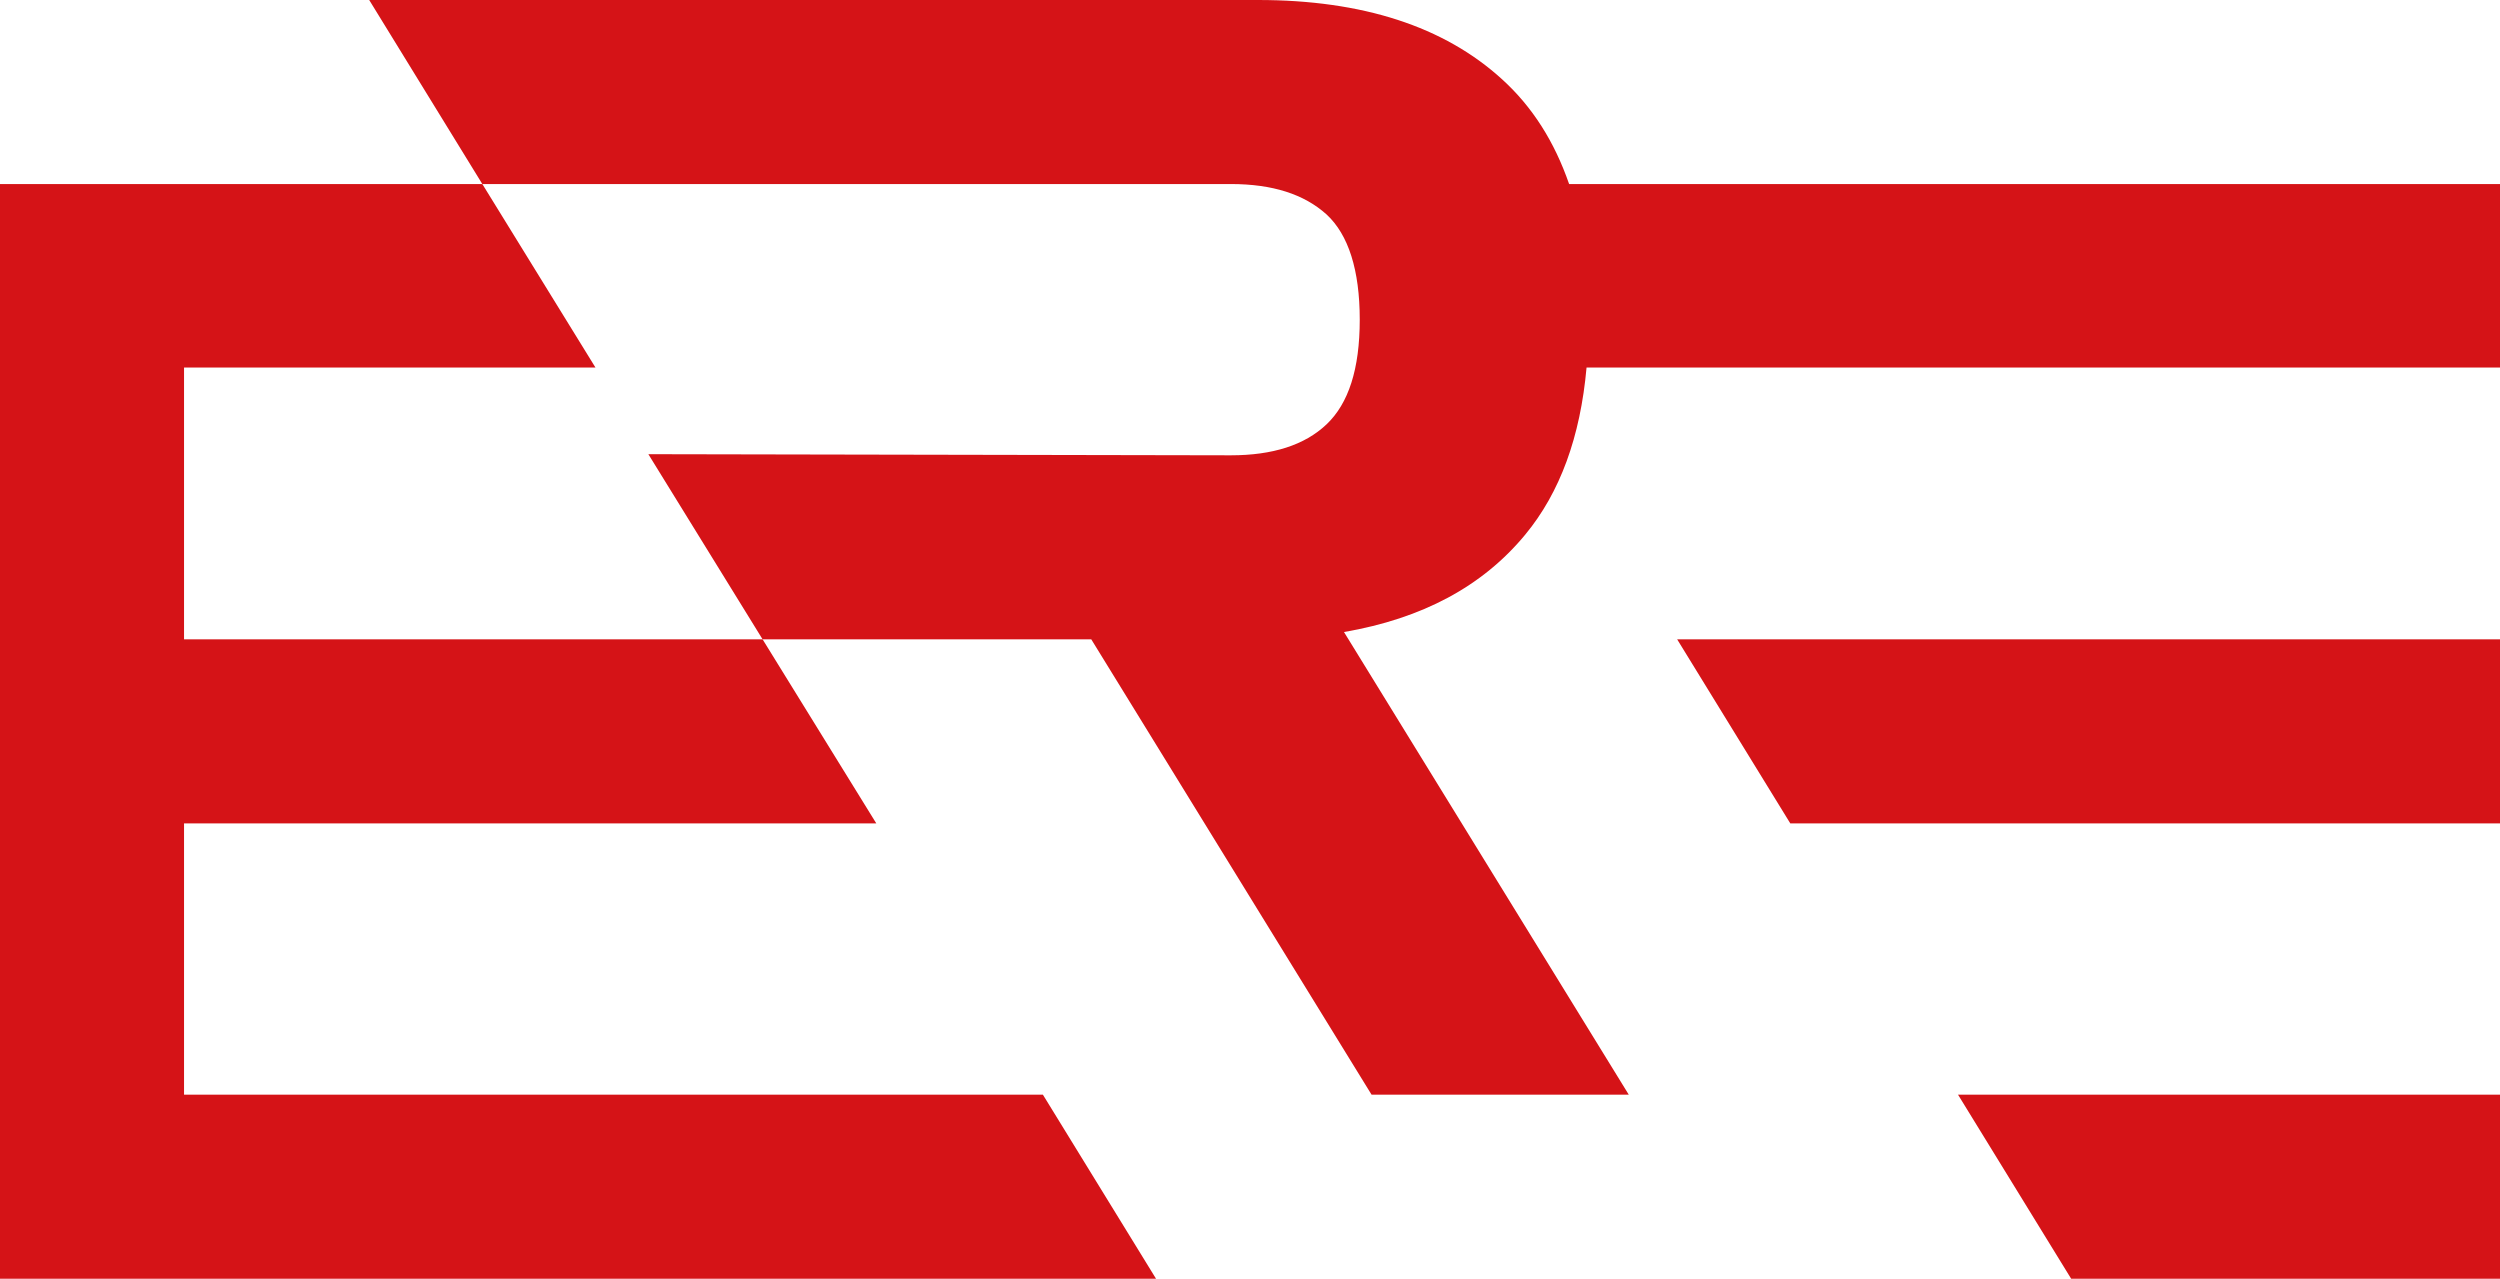 <svg xmlns="http://www.w3.org/2000/svg" xmlns:xlink="http://www.w3.org/1999/xlink" id="Ebene_1" x="0px" y="0px" viewBox="0 0 444.2 227.2" style="enable-background:new 0 0 444.2 227.2;" xml:space="preserve"><style type="text/css">	.st0{fill:#D51317;}</style><polygon class="st0" points="0,227.2 205.4,227.2 185.3,194.5 32.7,194.5 32.7,146.3 155.7,146.3 135.5,113.6 32.7,113.6 32.7,65.3  105.8,65.3 85.7,32.7 0,32.7 "></polygon><path class="st0" d="M278.8,32.7c-2.6-7.5-6.5-13.7-11.9-18.6C256.6,4.7,242.1,0,223.5,0H65.6l20.1,32.7h133c7.4,0,13,1.8,17,5.4 c3.9,3.6,5.9,9.9,5.9,18.7s-2,14.9-5.9,18.6s-9.6,5.5-17,5.5l-103.5-0.2l20.3,32.9h58.4l49.8,80.9h45.7l-50.6-82.2 c13.9-2.4,24.6-8.1,32.2-17.3c6.2-7.5,9.8-17.4,10.9-29.7h162.3V32.7L278.8,32.7L278.8,32.7z"></path><polygon class="st0" points="318.1,146.3 444.2,146.3 444.2,113.6 298,113.6 "></polygon><polygon class="st0" points="368,227.2 444.2,227.2 444.2,194.5 347.9,194.5 "></polygon></svg>